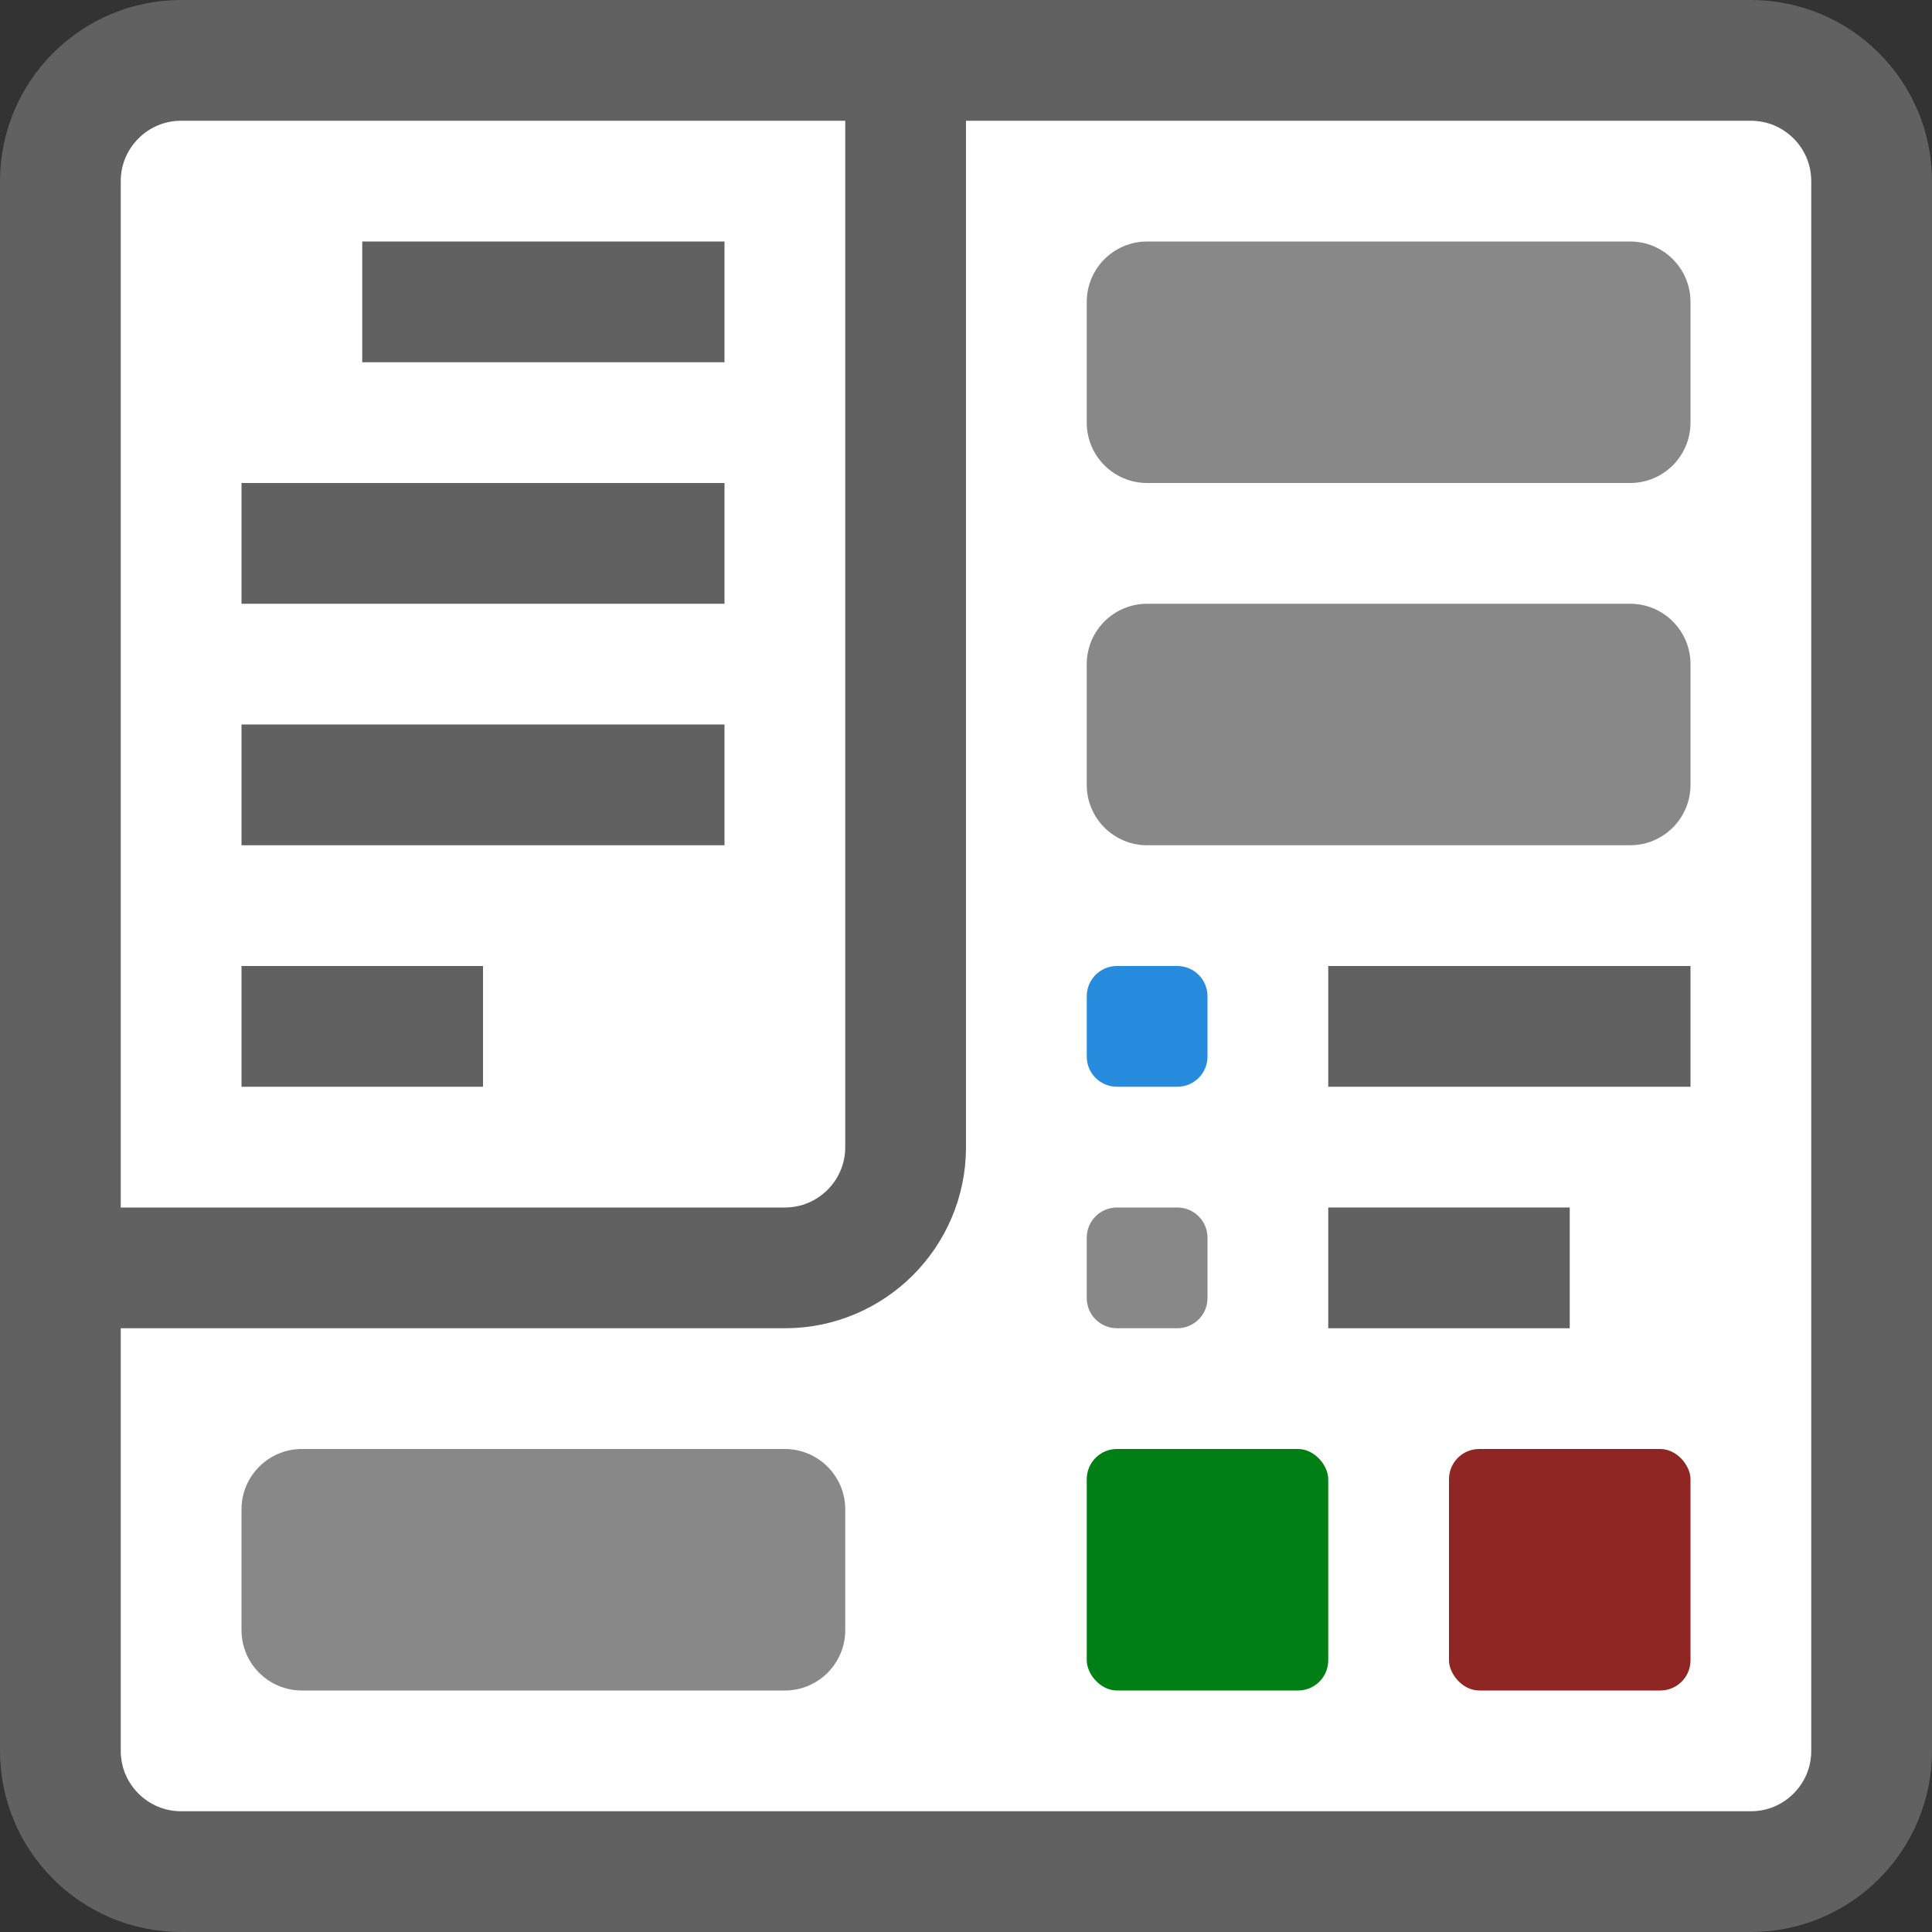 <svg width="16" height="16" viewBox="0 0 16 16" fill="none" xmlns="http://www.w3.org/2000/svg">
<rect x="0" y="0" width="16" height="16" fill="#333333" stroke="none"/>
<path d="M14.5 15.5H1.5C0.948 15.5 0.5 15.052 0.5 14.5V10.5V1.5C0.5 0.948 0.948 0.5 1.5 0.5H7.5H14.5C15.052 0.5 15.5 0.948 15.5 1.5V14.5C15.5 15.052 15.052 15.5 14.5 15.5Z" fill="#FFFFFF"/>
<path d="M7.5 0.5H14.5C15.052 0.5 15.5 0.948 15.5 1.5V14.5C15.5 15.052 15.052 15.5 14.5 15.5H1.5C0.948 15.5 0.5 15.052 0.5 14.5V10.5M7.5 0.5H1.5C0.948 0.5 0.5 0.948 0.5 1.5V10.5M7.5 0.5V9.5C7.5 10.052 7.052 10.5 6.5 10.5H0.5" stroke="#616161" stroke-linecap="square"/>
<rect x="12" y="12" width="2" height="2" rx="0.25" fill="#902623"/>
<rect x="9" y="12" width="2" height="2" rx="0.25" fill="#008014"/>
<path d="M11 8.5H14M11 10.5H13" stroke="#616162"/>
<path d="M9 10.25C9 10.112 9.112 10 9.25 10H9.75C9.888 10 10 10.112 10 10.25V10.75C10 10.888 9.888 11 9.75 11H9.25C9.112 11 9 10.888 9 10.75V10.25Z" fill="#888889"/>
<path d="M9 8.25C9 8.112 9.112 8 9.25 8H9.75C9.888 8 10 8.112 10 8.25V8.75C10 8.888 9.888 9 9.75 9H9.25C9.112 9 9 8.888 9 8.75V8.25Z" fill="#278CDD"/>
<path d="M9 2.5C9 2.224 9.224 2 9.5 2H13.5C13.776 2 14 2.224 14 2.5V3.5C14 3.776 13.776 4 13.5 4H9.5C9.224 4 9 3.776 9 3.5V2.5Z" fill="#888889"/>
<path d="M9 5.5C9 5.224 9.224 5 9.5 5H13.5C13.776 5 14 5.224 14 5.5V6.5C14 6.776 13.776 7 13.5 7H9.5C9.224 7 9 6.776 9 6.5V5.5Z" fill="#888889"/>
<path d="M2 12.5C2 12.224 2.224 12 2.5 12H6.5C6.776 12 7 12.224 7 12.5V13.5C7 13.776 6.776 14 6.5 14H2.5C2.224 14 2 13.776 2 13.5V12.5Z" fill="#888889"/>
<path d="M3 2.5H6M2 4.5H6M2 6.5H6M2 8.5H4" stroke="#616162"/>
</svg>
